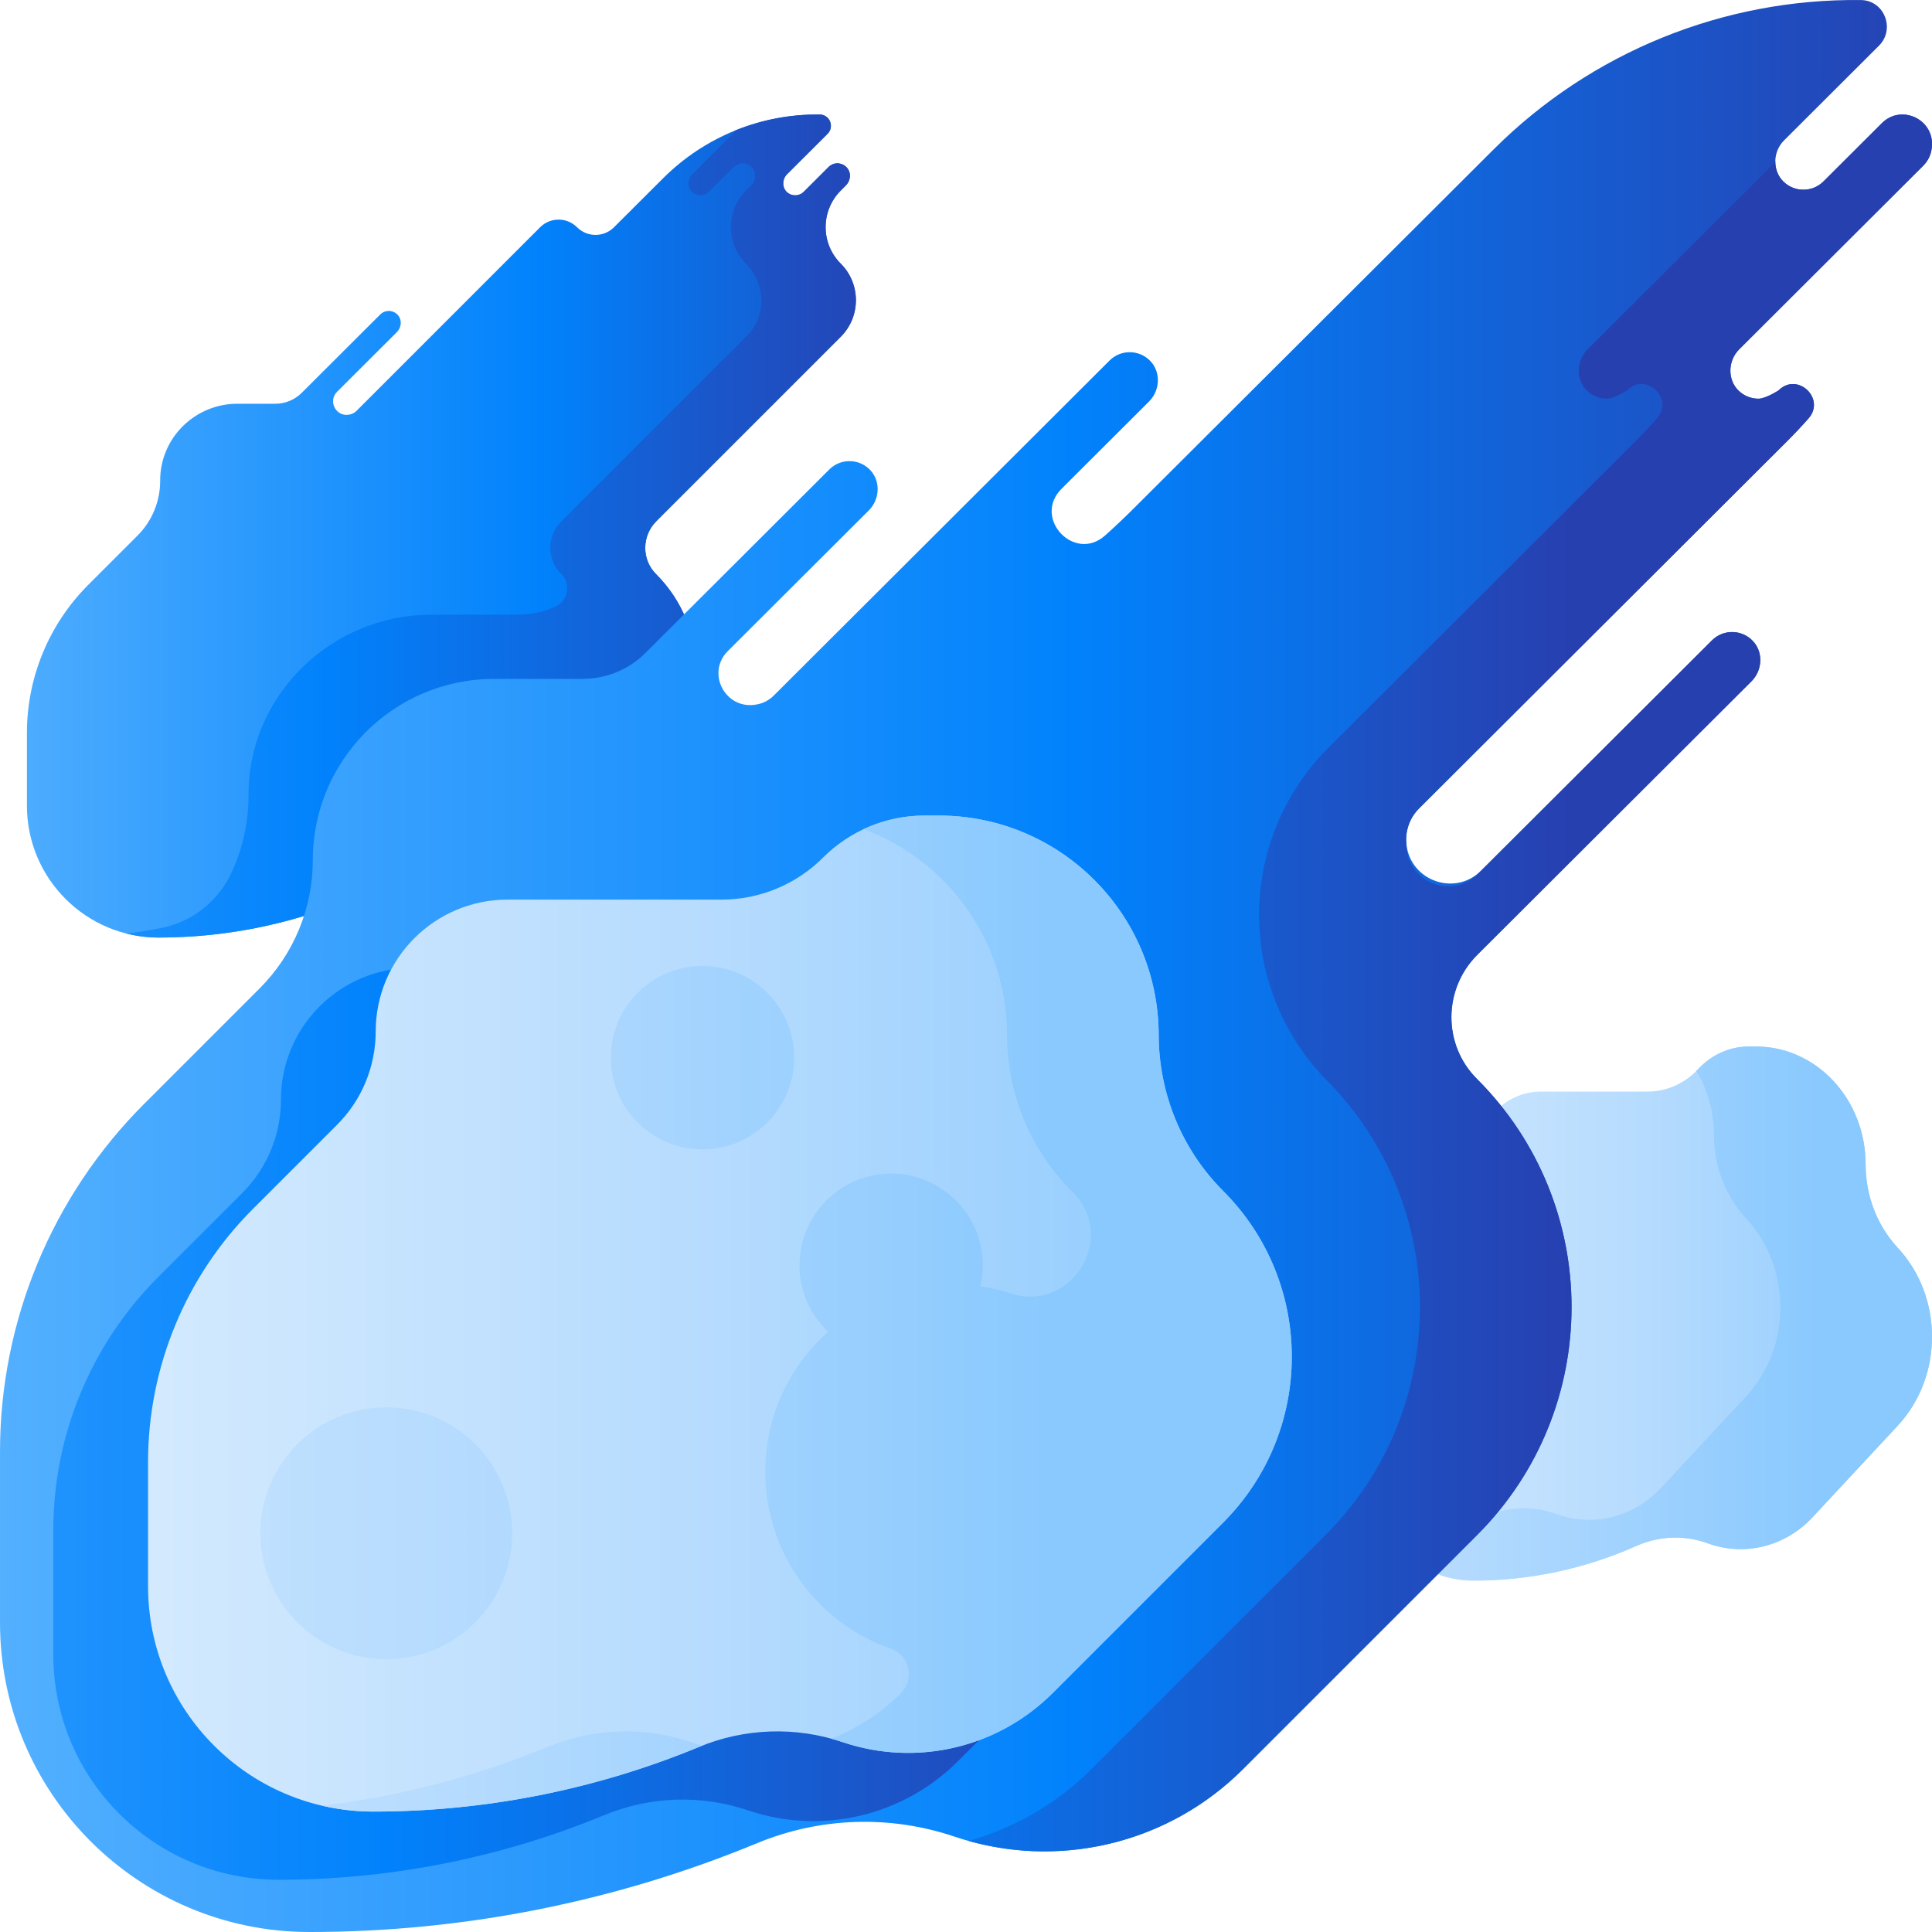 <svg id="Capa_1" enable-background="new 0 0 510 510" height="512" viewBox="0 0 510 510" width="512" xmlns="http://www.w3.org/2000/svg" xmlns:xlink="http://www.w3.org/1999/xlink"><linearGradient id="lg1"><stop offset="0" stop-color="#60b7ff"/><stop offset=".586" stop-color="#0182fc"/><stop offset="1" stop-color="#2740b0"/></linearGradient><linearGradient id="SVGID_1_" gradientUnits="userSpaceOnUse" x1="-28.394" x2="263.46" xlink:href="#lg1" y1="138.861" y2="138.861"/><linearGradient id="SVGID_2_" gradientUnits="userSpaceOnUse" x1="-134.665" x2="242.215" xlink:href="#lg1" y1="138.858" y2="138.858"/><linearGradient id="lg2"><stop offset="0" stop-color="#d8ecfe"/><stop offset=".567" stop-color="#b3dafe"/><stop offset=".996" stop-color="#8ac9fe"/></linearGradient><linearGradient id="SVGID_3_" gradientUnits="userSpaceOnUse" x1="346.429" x2="511.296" xlink:href="#lg2" y1="346.749" y2="346.749"/><linearGradient id="SVGID_4_" gradientUnits="userSpaceOnUse" x1="264.41" x2="480.67" xlink:href="#lg2" y1="346.749" y2="346.749"/><linearGradient id="SVGID_5_" gradientUnits="userSpaceOnUse" x1="-43.998" x2="514.393" xlink:href="#lg1" y1="255" y2="255"/><linearGradient id="SVGID_6_" gradientUnits="userSpaceOnUse" x1="-170.998" x2="294.35" xlink:href="#lg1" y1="364.749" y2="364.749"/><linearGradient id="SVGID_7_" gradientUnits="userSpaceOnUse" x1="13.037" x2="343.604" xlink:href="#lg2" y1="346.749" y2="346.749"/><linearGradient id="SVGID_8_" gradientUnits="userSpaceOnUse" x1="-97.998" x2="415.12" xlink:href="#lg1" y1="259.472" y2="259.472"/><linearGradient id="SVGID_9_" gradientUnits="userSpaceOnUse" x1="-60.998" x2="277.425" xlink:href="#lg2" y1="467.627" y2="467.627"/><linearGradient id="SVGID_10_" gradientUnits="userSpaceOnUse" x1="-60.998" x2="277.425" xlink:href="#lg2" y1="339.007" y2="339.007"/><linearGradient id="SVGID_11_" gradientUnits="userSpaceOnUse" x1="-60.998" x2="277.425" xlink:href="#lg2" y1="404.746" y2="404.746"/><linearGradient id="SVGID_12_" gradientUnits="userSpaceOnUse" x1="-60.998" x2="277.425" xlink:href="#lg2" y1="279.199" y2="279.199"/><g><path d="m221.938 88.901c5.329-5.329 5.329-13.97 0-19.299-5.333-5.333-5.329-13.982.011-19.31l1.446-1.443c.531-.53.863-1.226.942-1.972l.011-.104c.326-3.097-3.419-4.886-5.624-2.686l-6.556 6.542c-.625.624-1.445.936-2.265.936-.752 0-1.504-.263-2.106-.788-1.415-1.235-1.347-3.481-.017-4.808l10.678-10.654c1.865-1.861.569-5.049-2.065-5.081l-.06-.001c-15.45-.171-30.318 5.877-41.243 16.779l-13.02 12.986c-2.693 2.687-7.054 2.684-9.744-.006-2.692-2.692-7.057-2.692-9.75 0l-48.483 48.483c-.508.507-1.159.845-1.866.968l-.114.02c-3.436.601-5.605-3.578-3.135-6.042l15.79-15.755c1.225-1.222 1.405-3.236.246-4.52-1.237-1.372-3.356-1.414-4.648-.125l-20.704 20.658-.031.031c-1.843 1.836-4.339 2.867-6.941 2.867h-10.028c-11.227 0-20.426 9.077-20.383 20.304.021 5.434-2.129 10.65-5.97 14.491l-13.008 13.008c-10.37 10.37-16.195 24.434-16.195 39.099v19.208c0 19.223 15.583 34.806 34.806 34.806 17.276 0 34.383-3.396 50.349-9.995 7.081-2.927 14.986-3.18 22.241-.711 11.492 3.91 24.223.553 32.806-8.03l25.864-25.864c14.165-14.165 14.185-37.125.044-51.314l-.072-.072c-3.823-3.846-3.726-10.095.113-13.924z" fill="url(#SVGID_1_)"/><path d="m173.262 137.58c-3.84 3.83-3.94 10.08-.12 13.93l.07.07c4.96 4.98 8.18 11.03 9.65 17.41 2.74 11.8-.49 24.71-9.69 33.9l-25.86 25.87c-8.59 8.58-21.32 11.94-32.81 8.03-.97-.33-1.96-.62-2.95-.84-2.38-.57-4.81-.85-7.23-.85-4.11 0-8.21.8-12.06 2.4-.04.02-.08.03-.12.05-7.94 3.27-16.17 5.76-24.56 7.42-6.39 1.26-12.86 2.06-19.38 2.37-2.09.1-4.19.15-6.29.15-2.93 0-5.78-.36-8.5-1.04 3.07-.39 6.12-.88 9.15-1.48.035-.007.07-.014.106-.021 8.056-1.609 14.873-7.005 18.377-14.435.326-.691.635-1.389.927-2.094 2.406-5.812 3.667-12.094 3.64-18.516-.113-26.422 21.89-47.644 48.312-47.644h22.759c3.45 0 6.845-.73 9.935-2.13 3.323-1.506 4.198-5.911 1.631-8.504-.015-.015-.031-.031-.046-.046l-.07-.07c-3.817-3.814-3.819-10.001-.003-13.817l49.016-49.016c5.32-5.32 4.997-13.787-.288-19.143-2.617-2.652-3.925-6.113-3.925-9.574 0-3.5 1.34-7 4.01-9.67l1.44-1.44c.541-.541.875-1.254.944-2.016l.006-.064c.33-3.09-3.42-4.88-5.62-2.68l-6.56 6.54c-.62.62-1.44.93-2.26.93-.75 0-1.5-.26-2.11-.78-1.41-1.24-1.34-3.48-.01-4.81l10.67-10.65c.26-.26.46-.55.61-.86 7-2.85 14.57-4.31 22.28-4.23h.06c2.64.04 3.93 3.22 2.07 5.09l-10.68 10.65c-1.33 1.33-1.4 3.57.02 4.81.6.52 1.35.78 2.1.78.82 0 1.64-.31 2.27-.93l6.55-6.54c2.21-2.2 5.95-.41 5.63 2.68l-.02.11c-.126.692-.635 1.665-1.133 2.163l-1.247 1.247c-2.67 2.67-4.01 6.17-4.01 9.66 0 3.5 1.33 6.99 4 9.65 5.33 5.33 5.33 13.97 0 19.3z" fill="url(#SVGID_2_)"/><g><path d="m478.519 400.466 22.432-24.119c12.063-12.97 12.063-33.999 0-46.97-5.428-5.836-8.477-13.751-8.477-22.005 0-17.187-12.958-31.119-28.942-31.119h-1.89c-5.01 0-9.814 2.14-13.357 5.949-3.542 3.809-8.347 5.949-13.357 5.949h-9.66-18.513c-9.591 0-17.366 8.36-17.366 18.673 0 4.952-1.83 9.702-5.086 13.204l-11.084 11.918c-8.835 9.5-13.799 22.385-13.799 35.819v17.596c0 17.61 13.277 31.886 29.655 31.886 14.72 0 29.296-3.111 42.899-9.157 6.016-2.674 12.73-2.912 18.897-.671 9.696 3.522 20.411.828 27.648-6.953z" fill="url(#SVGID_3_)"/><path d="m500.951 329.377c-5.428-5.836-8.477-13.751-8.477-22.005 0-17.187-12.958-31.119-28.942-31.119h-1.89c-5.01 0-9.814 2.14-13.357 5.949-.16.172-.335.322-.5.487 2.95 4.876 4.67 10.691 4.67 16.941 0 8.253 3.049 16.169 8.477 22.005 12.063 12.97 12.063 33.999 0 46.97l-22.432 24.119c-7.237 7.781-17.951 10.475-27.647 6.952-6.167-2.241-12.881-2.003-18.897.671-7.726 3.434-15.766 5.918-23.968 7.426 5.376 5.847 12.837 9.473 21.088 9.473 14.72 0 29.296-3.111 42.899-9.157 6.016-2.674 12.73-2.912 18.897-.671 9.695 3.523 20.41.829 27.647-6.952l22.432-24.119c12.063-12.971 12.063-34 0-46.97z" fill="url(#SVGID_4_)"/></g><path d="m496.763 32.517-15.403 15.368c-1.468 1.464-3.392 2.197-5.316 2.197-1.865 0-3.729-.688-5.179-2.064-3.071-2.915-2.908-7.975.09-10.966l25.045-24.988c4.364-4.354 1.447-11.943-4.722-12.053-.047-.001-.094-.001-.142-.002-36.268-.401-71.167 13.797-96.814 39.386l-95.182 94.946c-2.414 2.408-4.887 4.744-7.416 7.005-8.117 7.256-19.225-4.61-11.517-12.3l23.099-23.048c2.909-2.902 3.204-7.677.383-10.665-2.92-3.093-7.8-3.147-10.791-.164l-88.656 88.458c-1.205 1.202-2.747 2.023-4.425 2.318-.089.016-.178.031-.267.047-8.083 1.408-13.216-8.341-7.414-14.13l37.196-37.113c2.909-2.902 3.204-7.677.383-10.665-2.92-3.092-7.8-3.147-10.791-.164l-48.601 48.493c-.025.025-.049.049-.074.074-4.396 4.374-10.411 6.73-16.613 6.73h-23.223c-26.424 0-47.845 21.421-47.845 47.845 0 12.689-5.041 24.859-14.013 33.832l-30.537 30.536c-24.341 24.341-38.016 57.356-38.016 91.78v45.087c0 45.123 36.579 81.703 81.702 81.703 40.553 0 80.711-7.972 118.189-23.463 16.575-6.851 35.071-7.461 52.062-1.719 26.711 9.028 56.231 2.124 76.169-17.813l61.801-61.801c33.234-33.234 33.234-87.117 0-120.351-.056-.056-.112-.112-.168-.168-8.973-9.027-8.746-23.697.265-32.686l72.303-72.129c2.911-2.904 3.206-7.674.384-10.664-2.92-3.093-7.8-3.148-10.792-.165l-60.941 60.79c-6.859 6.842-18.586 2.755-19.708-6.868-.411-3.525.815-7.044 3.327-9.551l97.063-96.852c1.977-1.973 3.886-4.001 5.726-6.08 4.648-5.253-2.92-12.383-7.886-7.428 0 0-3.392 2.197-5.316 2.197-1.864 0-3.728-.687-5.177-2.062-3.073-2.915-2.91-7.976.089-10.968l48.602-48.493c1.253-1.25 2.04-2.884 2.227-4.645.009-.081.017-.163.026-.245.765-7.271-8.012-11.482-13.186-6.319z" fill="url(#SVGID_5_)"/><path d="m252.873 464.919 44.978-44.978c24.187-24.187 24.187-63.402 0-87.589-10.883-10.883-16.997-25.643-16.997-41.034 0-32.05-25.981-58.031-58.031-58.031h-3.79c-10.045 0-19.678 3.99-26.781 11.093-7.103 7.103-16.736 11.093-26.781 11.093h-19.368-37.119c-19.231 0-34.821 15.59-34.821 34.821 0 9.235-3.669 18.092-10.199 24.622l-22.223 22.224c-17.715 17.715-27.668 41.742-27.668 66.796v32.813c0 32.839 26.622 59.461 59.461 59.461 29.514 0 58.74-5.802 86.015-17.076 12.063-4.986 25.524-5.43 37.889-1.251 19.441 6.571 40.925 1.546 55.435-12.964z" fill="url(#SVGID_6_)"/><path d="m277.884 446.919 44.978-44.978c24.187-24.187 24.187-63.402 0-87.589-10.883-10.883-16.997-25.643-16.997-41.034 0-32.05-25.981-58.031-58.031-58.031h-3.79c-10.045 0-19.678 3.99-26.781 11.093-7.103 7.103-16.736 11.093-26.781 11.093h-19.368-37.119c-19.231 0-34.821 15.59-34.821 34.821 0 9.235-3.669 18.092-10.199 24.622l-22.223 22.224c-17.715 17.715-27.668 41.742-27.668 66.796v32.813c0 32.839 26.622 59.461 59.461 59.461 29.514 0 58.74-5.802 86.015-17.076 12.063-4.986 25.524-5.43 37.889-1.251 19.441 6.571 40.925 1.546 55.435-12.964z" fill="url(#SVGID_7_)"/><path d="m496.763 32.517-15.403 15.368c-1.468 1.464-3.392 2.197-5.316 2.197-1.865 0-3.729-.688-5.179-2.064-1.541-1.463-2.267-3.465-2.229-5.475-.281.42-.592.821-.955 1.182l-48.601 48.494c-2.999 2.992-3.162 8.053-.088 10.968 1.45 1.375 3.313 2.062 5.177 2.062 1.923 0 5.315-2.197 5.315-2.197 4.966-4.955 12.534 2.174 7.886 7.428-1.84 2.079-3.749 4.107-5.726 6.08l-80.99 80.852c-23.984 23.943-24.434 62.665-1.013 87.159.036.036.065.077.102.113.054.055.109.109.164.164l.004.004c33.234 33.234 33.234 87.117 0 120.351l-61.801 61.801c-9.177 9.177-20.387 15.584-32.416 18.956 25.695 7.205 53.42.056 72.432-18.956l61.801-61.801c33.234-33.234 33.234-87.117 0-120.351-.024-.024-.048-.048-.072-.072-9.009-9.032-8.969-23.666.062-32.675l72.41-72.236c2.911-2.904 3.206-7.674.384-10.664-2.92-3.093-7.8-3.148-10.792-.165l-61.868 61.715c-6.938 6.921-18.78 2.007-18.78-7.793-.411-3.525.815-7.044 3.328-9.55l97.063-96.852c1.977-1.973 3.886-4.001 5.726-6.08 4.648-5.253-2.92-12.383-7.886-7.428 0 0-3.392 2.197-5.316 2.197-1.864 0-3.728-.687-5.177-2.062-3.073-2.915-2.91-7.976.089-10.967l48.602-48.493c1.255-1.252 2.043-2.896 2.229-4.66.008-.076.016-.153.024-.23.761-7.271-8.016-11.483-13.19-6.32z" fill="url(#SVGID_8_)"/><g><path d="m182.43 459.884c-12.365-4.179-25.827-3.735-37.889 1.251-19.085 7.888-39.127 13.087-59.552 15.504 4.356 1.016 8.89 1.571 13.556 1.571 29.514 0 58.74-5.802 86.015-17.075.29-.12.585-.224.876-.339-1.005-.277-2.009-.575-3.006-.912z" fill="url(#SVGID_9_)"/><path d="m322.862 314.353c-10.942-10.942-16.934-25.802-16.998-41.276-.13-31.938-26.062-57.789-58.03-57.789h-3.79c-5.618 0-11.106 1.25-16.096 3.593 22.124 8.186 37.897 29.468 37.897 54.438 0 15.391 6.114 30.151 16.997 41.034.162.162.323.325.483.488 11.737 11.995-.573 31.764-16.535 26.581-2.578-.837-5.249-1.469-7.993-1.875.766-3.266.895-6.778.15-10.42-2.132-10.429-11.033-18.364-21.641-19.242-14.295-1.183-26.261 10.068-26.261 24.114 0 6.908 2.899 13.135 7.541 17.544-10.171 9.064-16.583 22.257-16.583 36.953 0 21.617 13.861 39.988 33.179 46.728 4.935 1.722 6.379 7.999 2.683 11.695-5.342 5.342-11.631 9.393-18.413 12.058 1.005.276 2.007.571 2.999.906 19.44 6.57 40.924 1.546 55.434-12.964l44.978-44.978c24.185-24.186 24.185-63.401-.001-87.588z" fill="url(#SVGID_10_)"/><circle cx="101.972" cy="404.745" fill="url(#SVGID_11_)" r="33.241"/><circle cx="185.437" cy="279.199" fill="url(#SVGID_12_)" r="24.2"/></g></g></svg>